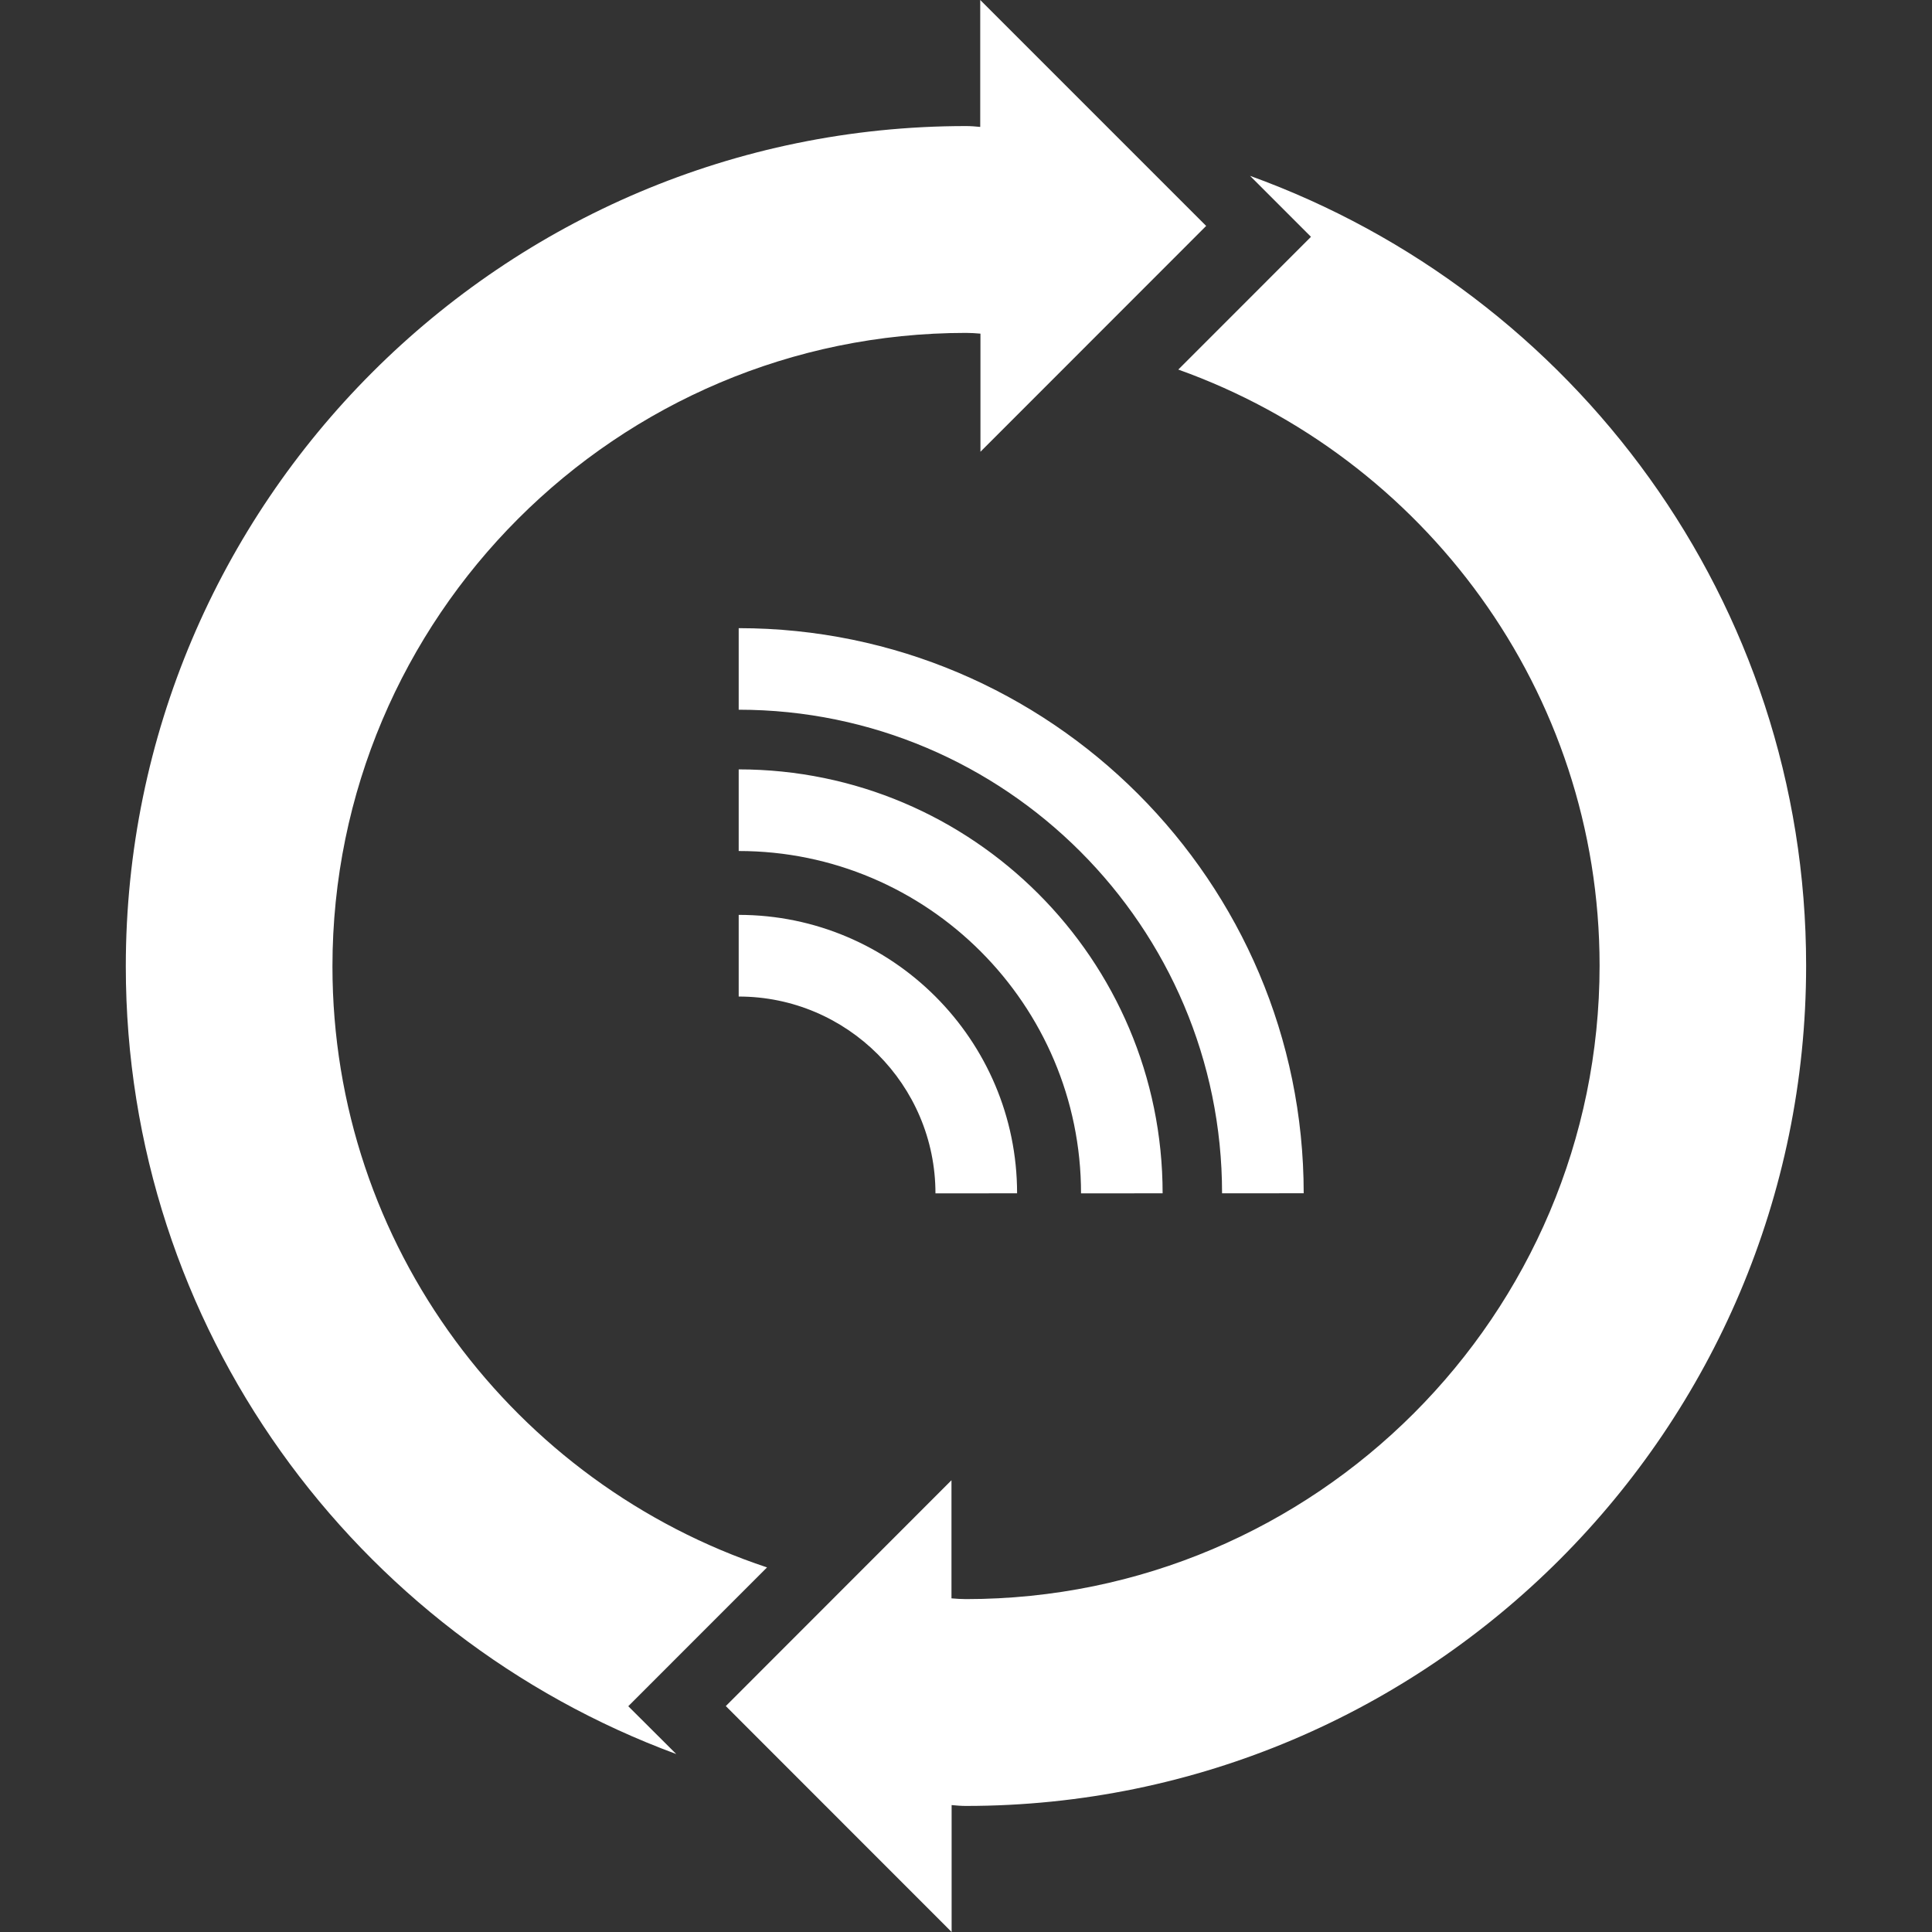 <svg width="52" height="52" viewBox="0 0 52 52" fill="none" xmlns="http://www.w3.org/2000/svg">
<rect x="0" y="0" width="52" height="52" fill="#333333" stroke="none"/>
<path d="M35.089 32.117L32.892 32.118C32.892 24.942 27.058 19.105 19.882 19.102V16.907C28.265 16.909 35.089 23.731 35.089 32.117ZM19.882 20.708V22.905C24.96 22.904 29.096 27.038 29.096 32.12L31.292 32.118C31.292 25.828 26.172 20.708 19.882 20.708ZM19.882 24.624V26.822C22.802 26.822 25.178 29.199 25.178 32.12L27.375 32.118C27.375 27.986 24.012 24.624 19.882 24.624ZM33.645 4.733L35.285 6.374L31.714 9.947C38.309 12.303 43.053 18.594 43.053 25.988C43.053 35.39 35.404 43.04 26 43.04C25.867 43.04 25.743 43.031 25.609 43.02V39.841L19.535 45.919L25.613 52V48.584C25.741 48.596 25.866 48.607 25.998 48.607C38.468 48.607 48.612 38.459 48.612 25.988C48.614 16.208 42.361 7.882 33.645 4.733ZM20.645 42.187C13.861 39.934 8.948 33.544 8.948 26.012C8.948 16.61 16.597 8.96 26.001 8.96C26.132 8.96 26.26 8.969 26.389 8.98V12.159L32.464 6.081L26.383 0V3.416C26.258 3.404 26.131 3.393 26 3.393C13.527 3.393 3.386 13.541 3.386 26.012C3.386 35.734 9.566 44.023 18.201 47.21L16.91 45.923L20.645 42.187Z" fill="white"/>
</svg>
